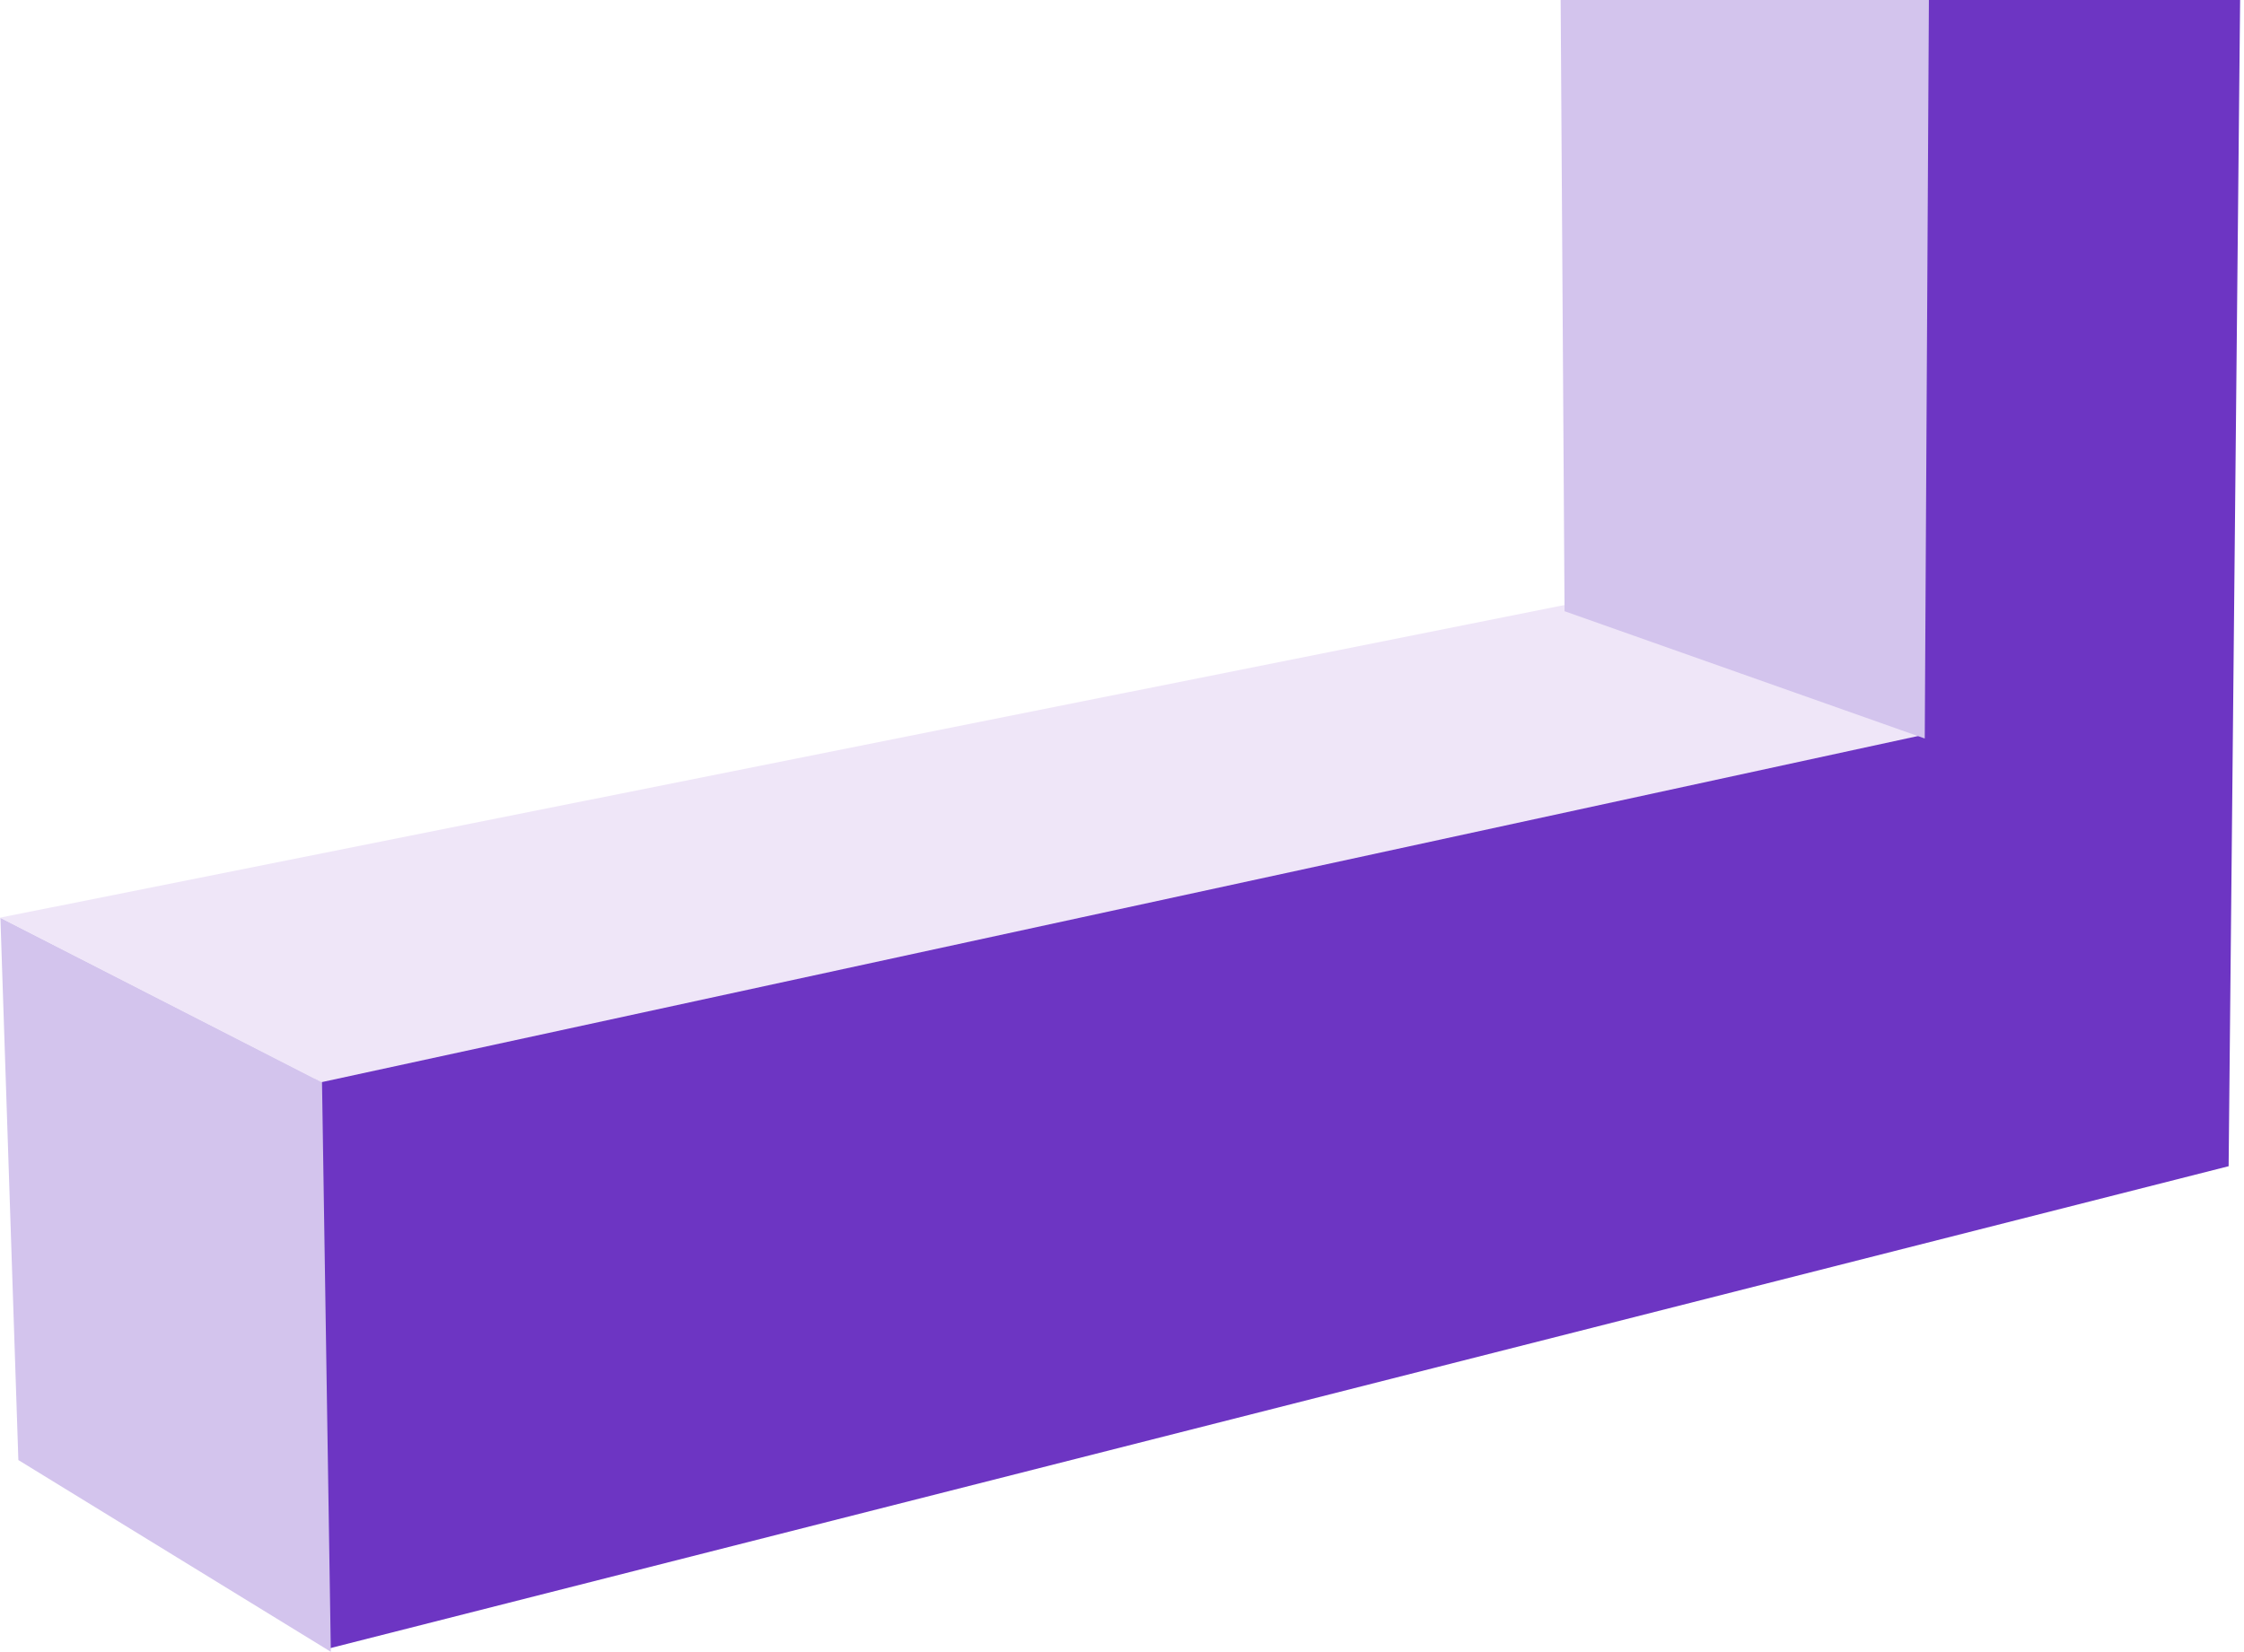 <svg xmlns="http://www.w3.org/2000/svg" width="201" height="148" viewBox="0 0 201 148">
    <g fill="none" fill-rule="evenodd">
        <path fill="#6D35C3" d="M28.154 96.546L171.68 65.322l1.24-163.038 28.72-2.589-2.017 204.796-170.339 43.254z"/>
        <path fill="#D3C4ED" d="M.036 82.229l28.807 14.72.79 51.051-27.988-17.181z"/>
        <path fill="#EFE6F8" d="M140.453 54.147l31.887 11.682L28.785 96.964 0 82.222z"/>
        <path fill="#D3C4ED" d="M139.143-101.783l34.18 4.081-.918 163.87-32.265-11.405z"/>
    </g>
</svg>
